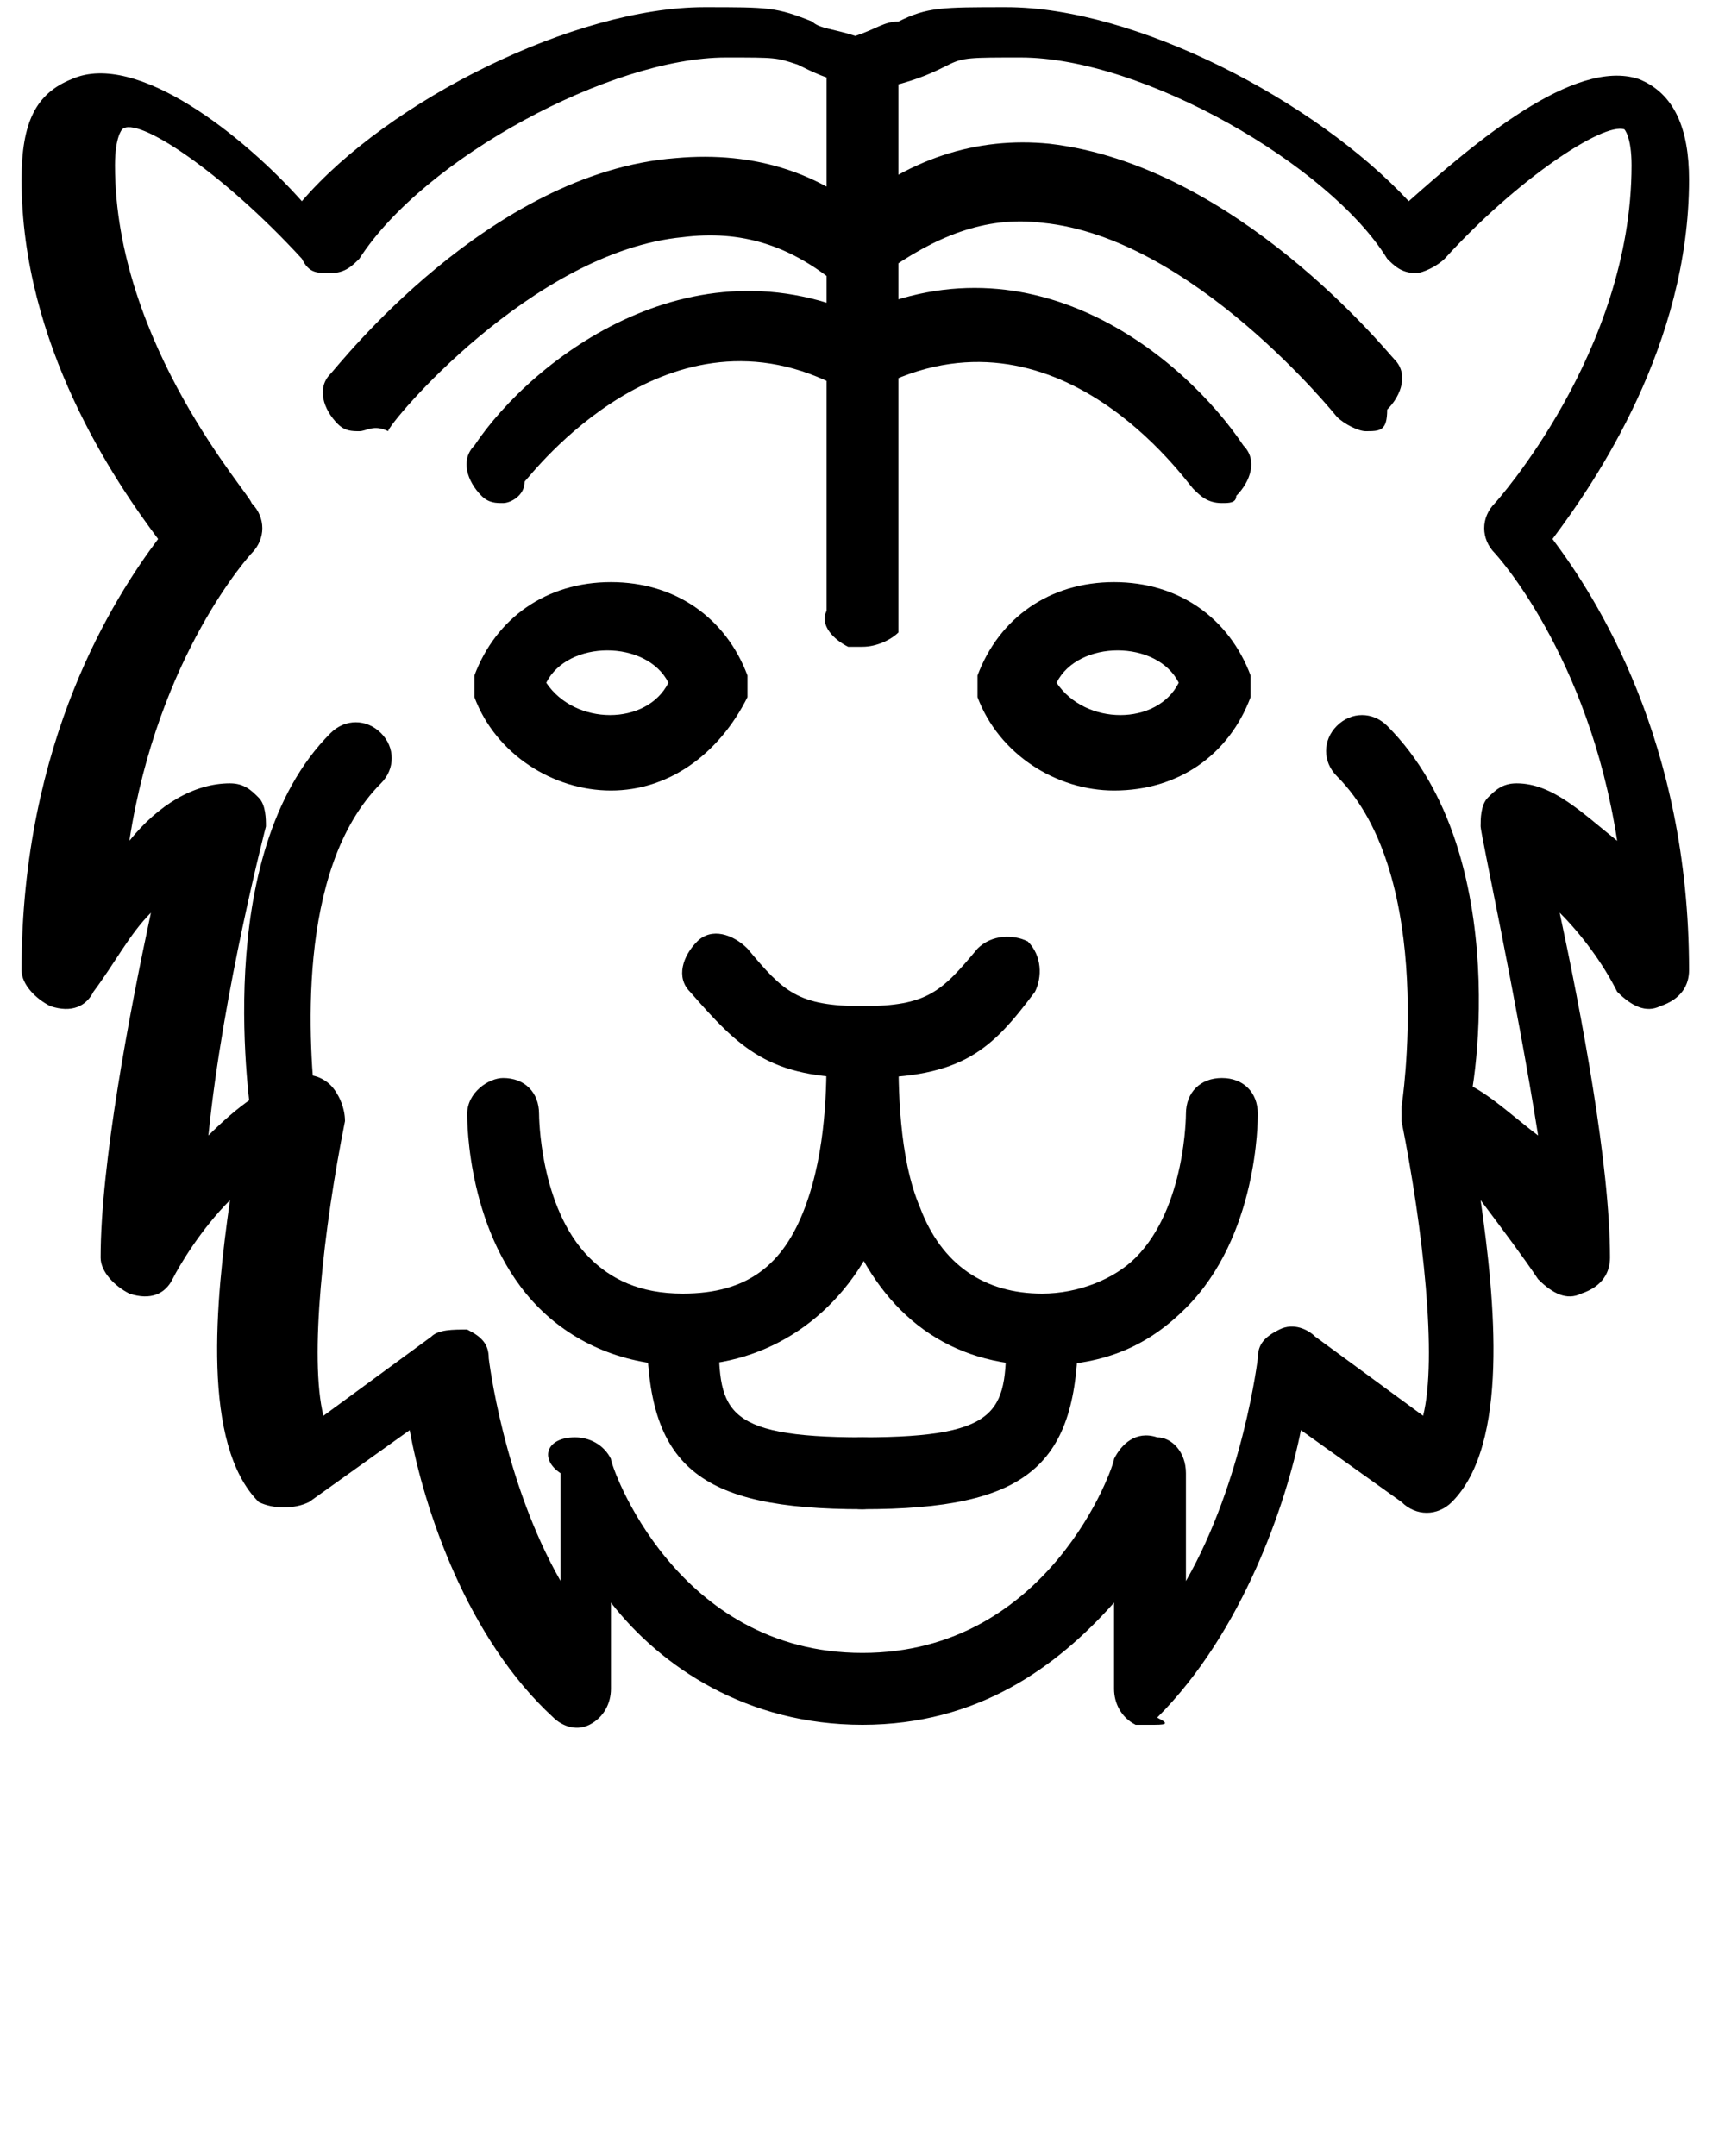 <?xml version="1.0" encoding="utf-8"?>
<!-- Generator: Adobe Illustrator 19.0.1, SVG Export Plug-In . SVG Version: 6.00 Build 0)  -->
<svg version="1.1" id="Слой_1" xmlns="http://www.w3.org/2000/svg" xmlns:xlink="http://www.w3.org/1999/xlink" x="0px" y="0px"
	 viewBox="-487 736 24 30" style="enable-background:new -487 736 24 30;" xml:space="preserve">
<g>
	<g>
		<path d="M-477.5,755c-0.8,0-1.5-0.3-2-0.8c-1-1-1-2.6-1-2.7c0-0.3,0.3-0.5,0.5-0.5c0.3,0,0.5,0.2,0.5,0.5c0,0,0,1.3,0.7,2
			c0.3,0.3,0.7,0.5,1.3,0.5c0.9,0,1.4-0.4,1.7-1.2c0.3-0.8,0.3-1.7,0.3-2.2l0.5-0.1l0.5,0.1c0,0.6,0,1.6-0.3,2.6
			C-475.3,754.3-476.3,755-477.5,755z"/>
	</g>
	<g>
		<path d="M-475,751c-1.3,0-1.7-0.4-2.4-1.2c-0.2-0.2-0.1-0.5,0.1-0.7c0.2-0.2,0.5-0.1,0.7,0.1c0.5,0.6,0.7,0.8,1.6,0.8
			c0.3,0,0.5,0.2,0.5,0.5S-474.8,751-475,751z"/>
	</g>
	<g>
		<path d="M-475,757c-2.3,0-3-0.6-3-2.5c0-0.3,0.2-0.5,0.5-0.5s0.5,0.2,0.5,0.5c0,1.1,0,1.5,2,1.5c0.3,0,0.5,0.2,0.5,0.5
			S-474.8,757-475,757z"/>
	</g>
	<g>
		<path d="M-478.5,747c-0.8,0-1.6-0.5-1.9-1.3c0-0.1,0-0.2,0-0.3c0.3-0.8,1-1.3,1.9-1.3s1.6,0.5,1.9,1.3c0,0.1,0,0.2,0,0.3
			C-477,746.5-477.7,747-478.5,747z M-479.4,745.5c0.4,0.6,1.4,0.6,1.7,0C-478,744.9-479.1,744.9-479.4,745.5z"/>
	</g>
	<g>
		<path d="M-480,743c-0.1,0-0.2,0-0.3-0.1c-0.2-0.2-0.3-0.5-0.1-0.7c0.8-1.2,3.1-3,5.6-1.7c0.2,0.1,0.3,0.4,0.2,0.7
			c-0.1,0.2-0.4,0.3-0.7,0.2c-2.4-1.3-4.3,1.2-4.4,1.3C-479.7,742.9-479.9,743-480,743z"/>
	</g>
	<g>
		<path d="M-482,742c-0.1,0-0.2,0-0.3-0.1c-0.2-0.2-0.3-0.5-0.1-0.7c0.1-0.1,2.2-2.8,4.8-3c1.1-0.1,2.1,0.2,2.9,1
			c0.2,0.2,0.2,0.5,0.1,0.7c-0.2,0.2-0.5,0.2-0.7,0.1c-0.7-0.6-1.4-0.8-2.2-0.7c-2.1,0.2-4.1,2.6-4.1,2.7
			C-481.8,741.9-481.9,742-482,742z"/>
	</g>
	<g>
		<path d="M-475,745c-0.1,0-0.1,0-0.2,0c-0.2-0.1-0.4-0.3-0.3-0.5c0-0.3,0-4.6,0-7.4c0-0.3,0.2-0.5,0.5-0.5h0c0.3,0,0.5,0.2,0.5,0.5
			c0,7.5,0,7.6,0,7.7C-474.6,744.9-474.8,745-475,745z"/>
	</g>
	<g>
		<path d="M-483,752c-0.2,0-0.5-0.2-0.5-0.4c0-0.1-0.6-3.7,1.1-5.4c0.2-0.2,0.5-0.2,0.7,0c0.2,0.2,0.2,0.5,0,0.7
			c-1.2,1.2-1,3.7-0.9,4.6C-482.5,751.7-482.7,751.9-483,752C-483,752-483,752-483,752z"/>
	</g>
	<g>
		<path d="M-472.5,755c-1.3,0-2.2-0.7-2.7-1.9c-0.3-0.9-0.3-2-0.3-2.6c0-0.3,0.2-0.5,0.5-0.5l0,0c0.3,0,0.5,0.2,0.5,0.5v0.1
			c0,0.5,0,1.5,0.3,2.2c0.3,0.8,0.9,1.2,1.7,1.2c0.5,0,1-0.2,1.3-0.5c0.7-0.7,0.7-2,0.7-2c0-0.3,0.2-0.5,0.5-0.5c0,0,0,0,0,0
			c0.3,0,0.5,0.2,0.5,0.5c0,0.1,0,1.7-1,2.7C-471,754.7-471.6,755-472.5,755z"/>
	</g>
	<g>
		<path d="M-475,751c-0.3,0-0.5-0.2-0.5-0.5s0.2-0.5,0.5-0.5c0.9,0,1.1-0.2,1.6-0.8c0.2-0.2,0.5-0.2,0.7-0.1
			c0.2,0.2,0.2,0.5,0.1,0.7C-473.2,750.6-473.6,751-475,751z"/>
	</g>
	<g>
		<path d="M-475,757c-0.3,0-0.5-0.2-0.5-0.5s0.2-0.5,0.5-0.5c2,0,2-0.4,2-1.5c0-0.3,0.2-0.5,0.5-0.5s0.5,0.2,0.5,0.5
			C-472,756.4-472.7,757-475,757z"/>
	</g>
	<g>
		<path d="M-471,760c-0.1,0-0.1,0-0.2,0c-0.2-0.1-0.3-0.3-0.3-0.5v-1.2c-0.8,0.9-1.9,1.7-3.5,1.7c0,0,0,0,0,0c0,0,0,0,0,0
			c-1.6,0-2.8-0.8-3.5-1.7v1.2c0,0.2-0.1,0.4-0.3,0.5c-0.2,0.1-0.4,0-0.5-0.1c-1.2-1.1-1.8-2.9-2-4l-1.4,1c-0.2,0.1-0.5,0.1-0.7,0
			c-0.8-0.8-0.6-2.8-0.4-4.2c-0.4,0.4-0.7,0.9-0.8,1.1c-0.1,0.2-0.3,0.3-0.6,0.2c-0.2-0.1-0.4-0.3-0.4-0.5c0-1.3,0.4-3.4,0.7-4.8
			c-0.3,0.3-0.5,0.7-0.8,1.1c-0.1,0.2-0.3,0.3-0.6,0.2c-0.2-0.1-0.4-0.3-0.4-0.5c0-3.2,1.3-5.2,1.9-6c-0.6-0.8-1.9-2.7-1.9-5
			c0-0.8,0.2-1.2,0.7-1.4c0.9-0.4,2.4,0.8,3.2,1.7c1.2-1.4,3.8-2.7,5.6-2.7c0.9,0,1,0,1.5,0.2c0.1,0.1,0.3,0.1,0.6,0.2
			c0.3-0.1,0.4-0.2,0.6-0.2c0.4-0.2,0.6-0.2,1.5-0.2c1.8,0,4.3,1.3,5.6,2.7c0.9-0.8,2.3-2,3.2-1.7c0.5,0.2,0.7,0.7,0.7,1.4
			c0,2.3-1.3,4.2-1.9,5c0.6,0.8,1.9,2.8,1.9,6c0,0.2-0.1,0.4-0.4,0.5c-0.2,0.1-0.4,0-0.6-0.2c-0.2-0.4-0.5-0.8-0.8-1.1
			c0.3,1.4,0.7,3.5,0.7,4.8c0,0.2-0.1,0.4-0.4,0.5c-0.2,0.1-0.4,0-0.6-0.2c-0.2-0.3-0.5-0.7-0.8-1.1c0.2,1.4,0.4,3.4-0.4,4.2
			c-0.2,0.2-0.5,0.2-0.7,0l-1.4-1c-0.2,1-0.8,2.8-2,4C-470.7,760-470.8,760-471,760z M-479,756c0.2,0,0.4,0.1,0.5,0.3
			c0,0.1,0.9,2.7,3.5,2.7c0,0,0,0,0,0c0,0,0,0,0,0c2.6,0,3.5-2.6,3.5-2.7c0.1-0.2,0.3-0.4,0.6-0.3c0.2,0,0.4,0.2,0.4,0.5v1.5
			c0.8-1.4,1-3.1,1-3.1c0-0.2,0.1-0.3,0.3-0.4c0.2-0.1,0.4,0,0.5,0.1l1.5,1.1c0.2-0.8,0-2.6-0.3-4.1c0-0.2,0-0.4,0.2-0.5
			c0.1-0.1,0.3-0.2,0.5-0.1c0.4,0.1,0.8,0.5,1.2,0.8c-0.3-1.9-0.8-4.2-0.8-4.3c0-0.1,0-0.3,0.1-0.4c0.1-0.1,0.2-0.2,0.4-0.2
			c0.5,0,0.9,0.4,1.4,0.8c-0.4-2.6-1.7-4-1.7-4c-0.2-0.2-0.2-0.5,0-0.7c0,0,1.9-2.1,1.9-4.7c0-0.4-0.1-0.5-0.1-0.5
			c-0.3-0.1-1.5,0.7-2.5,1.8c-0.1,0.1-0.3,0.2-0.4,0.2c-0.2,0-0.3-0.1-0.4-0.2c-0.8-1.3-3.4-2.8-5.1-2.8c-0.7,0-0.8,0-1,0.1
			c-0.2,0.1-0.4,0.2-0.8,0.3c-0.1,0-0.1,0-0.2,0c-0.1,0-0.2,0-0.3,0c-0.4-0.1-0.6-0.2-0.8-0.3c-0.3-0.1-0.3-0.1-1-0.1
			c-1.6,0-4.2,1.4-5.1,2.8c-0.1,0.1-0.2,0.2-0.4,0.2c-0.2,0-0.3,0-0.4-0.2c-1.1-1.2-2.3-2-2.5-1.8c0,0-0.1,0.1-0.1,0.5
			c0,2.5,1.9,4.6,1.9,4.7c0.2,0.2,0.2,0.5,0,0.7c0,0-1.3,1.4-1.7,4c0.4-0.5,0.9-0.8,1.4-0.8c0.2,0,0.3,0.1,0.4,0.2
			c0.1,0.1,0.1,0.3,0.1,0.4c0,0-0.6,2.3-0.8,4.3c0.4-0.4,0.8-0.7,1.2-0.8c0.2-0.1,0.4,0,0.5,0.1c0.1,0.1,0.2,0.3,0.2,0.5
			c-0.3,1.5-0.5,3.3-0.3,4.1l1.5-1.1c0.1-0.1,0.3-0.1,0.5-0.1c0.2,0.1,0.3,0.2,0.3,0.4c0,0,0.2,1.7,1,3.1v-1.5
			C-479.5,756.3-479.4,756-479,756C-479.1,756-479.1,756-479,756z"/>
	</g>
	<g>
		<path d="M-471.5,747c-0.8,0-1.6-0.5-1.9-1.3c0-0.1,0-0.2,0-0.3c0.3-0.8,1-1.3,1.9-1.3s1.6,0.5,1.9,1.3c0,0.1,0,0.2,0,0.3
			C-469.9,746.5-470.6,747-471.5,747z M-472.3,745.5c0.4,0.6,1.4,0.6,1.7,0C-470.9,744.9-472,744.9-472.3,745.5z"/>
	</g>
	<g>
		<path d="M-470,743c-0.2,0-0.3-0.1-0.4-0.2c-0.1-0.1-1.9-2.7-4.4-1.4c-0.2,0.1-0.5,0-0.7-0.2c-0.1-0.2,0-0.5,0.2-0.7
			c2.6-1.4,4.8,0.5,5.6,1.7c0.2,0.2,0.1,0.5-0.1,0.7C-469.8,743-469.9,743-470,743z"/>
	</g>
	<g>
		<path d="M-468,742c-0.1,0-0.3-0.1-0.4-0.2c0,0-2-2.5-4.1-2.7c-0.8-0.1-1.5,0.2-2.2,0.7c-0.2,0.2-0.5,0.2-0.7-0.1
			c-0.2-0.2-0.2-0.5,0.1-0.7c0.9-0.8,1.9-1.1,2.9-1c2.6,0.3,4.7,2.9,4.8,3c0.2,0.2,0.1,0.5-0.1,0.7C-467.7,742-467.8,742-468,742z"
			/>
	</g>
	<g>
		<path d="M-467,752C-467,752-467,752-467,752c-0.4-0.1-0.5-0.3-0.5-0.6c0,0,0.5-3.2-0.9-4.6c-0.2-0.2-0.2-0.5,0-0.7
			c0.2-0.2,0.5-0.2,0.7,0c1.8,1.8,1.2,5.3,1.1,5.4C-466.5,751.8-466.7,752-467,752z"/>
	</g>
</g>
</svg>
